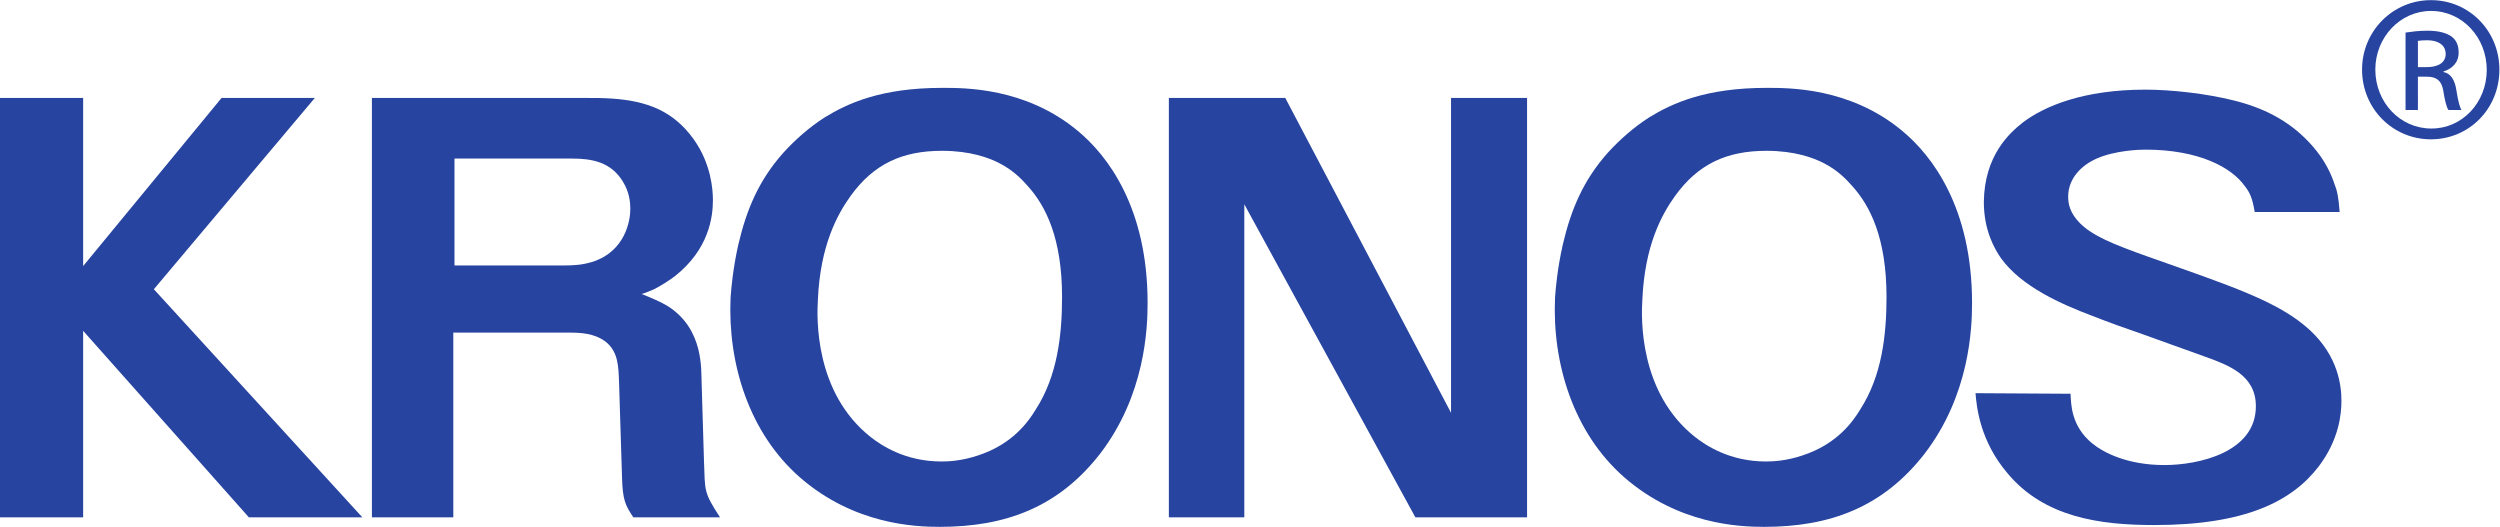 <?xml version="1.0" encoding="UTF-8" standalone="no"?>
<!-- Created with Inkscape (http://www.inkscape.org/) -->

<svg
   xmlns:dc="http://purl.org/dc/elements/1.1/"
   xmlns:cc="http://creativecommons.org/ns#"
   xmlns:rdf="http://www.w3.org/1999/02/22-rdf-syntax-ns#"
   xmlns:svg="http://www.w3.org/2000/svg"
   xmlns="http://www.w3.org/2000/svg"
   xmlns:sodipodi="http://sodipodi.sourceforge.net/DTD/sodipodi-0.dtd"
   xmlns:inkscape="http://www.inkscape.org/namespaces/inkscape"
   version="1.1"
   id="svg29"
   xml:space="preserve"
   width="498.56"
   height="105.067"
   viewBox="0 0 498.56 105.067"
   sodipodi:docname="KRONOS-Logo.svg"
   inkscape:version="0.92.3 (2405546, 2018-03-11)"><defs
     id="defs33" /><sodipodi:namedview
     pagecolor="#ffffff"
     bordercolor="#666666"
     borderopacity="1"
     objecttolerance="10"
     gridtolerance="10"
     guidetolerance="10"
     inkscape:pageopacity="0"
     inkscape:pageshadow="2"
     inkscape:window-width="1920"
     inkscape:window-height="1053"
     id="namedview31"
     showgrid="false"
     inkscape:zoom="2.453656"
     inkscape:cx="223.96965"
     inkscape:cy="21.387485"
     inkscape:window-x="0"
     inkscape:window-y="27"
     inkscape:window-maximized="1"
     inkscape:current-layer="layer1" /><g
     inkscape:groupmode="layer"
     id="layer1"
     inkscape:label="Hintergrund"><rect
       style="fill:#ffffff;fill-opacity:1"
       id="rect884"
       width="550.607"
       height="144.682"
       x="-24.453"
       y="-20.053" /></g><g
     id="g37"
     inkscape:groupmode="layer"
     inkscape:label="ink_ext_XXXXXX"
     transform="matrix(1.333,0,0,-1.333,0,105.067)"><g
       id="g39"
       transform="scale(0.1)"><path
         d="M 0,14.238 H 124.391 V 293.262 L 372.34,14.238 H 542.09 L 230.176,355.496 470.996,641.656 H 331.469 L 124.391,390.164 V 641.656 H 0 v -627.418 0"
         style="fill:#2744a0;fill-opacity:1;fill-rule:nonzero;stroke:none"
         id="path41"
         inkscape:connector-curvature="0" /><path
         d="M 679.934,391.047 V 550.98 h 175.972 c 30.203,0 57.766,-5.32 75.539,-33.761 10.668,-16.895 11.547,-32.887 11.547,-41.75 0,-16.895 -7.101,-63.11 -56.883,-79.102 -15.113,-4.441 -26.636,-5.32 -42.629,-5.32 H 679.934 Z M 556.395,641.656 V 14.238 H 678.176 V 290.605 h 171.48 c 19.582,0 39.114,-0.878 56.032,-13.328 19.554,-15.109 19.554,-38.183 20.433,-60.453 l 4.445,-142.156 c 0.879,-35.574 5.325,-42.656 16.895,-60.43 H 1077.2 c -24.88,38.184 -22.22,39.082 -23.98,83.543 l -3.56,118.168 c -0.91,18.68 3.56,79.102 -49.805,113.77 -11.527,7.097 -26.636,13.328 -39.992,18.648 6.25,1.809 12.477,4.465 18.7,7.129 8.886,4.445 23.077,13.332 31.107,19.535 50.63,39.989 56.88,87.961 56.88,113.742 0,16.016 -2.68,54.223 -28.46,90.653 -31.11,43.554 -71.098,57.762 -122.637,61.301 -13.328,0.929 -25.781,0.929 -39.109,0.929 H 556.395 v 0"
         style="fill:#2744a0;fill-opacity:1;fill-rule:evenodd;stroke:none"
         id="path43"
         inkscape:connector-curvature="0" /><path
         d="m 1223.63,340.391 c 3.57,79.953 28.47,126.191 48.88,154.632 34.67,47.973 77.29,67.555 136.87,67.555 42.62,0 70.19,-10.691 84.42,-17.82 23.09,-11.551 36.42,-26.637 43.55,-34.645 27.54,-30.203 51.54,-79.078 51.54,-166.187 0,-57.766 -7.1,-118.184 -39.11,-167.949 -10.67,-17.793 -34.64,-52.442 -87.08,-69.305 -24,-8.012 -43.56,-8.891 -54.2,-8.891 -54.23,0 -89.8,23.977 -105.77,36.43 -84.42,66.648 -80.85,178.613 -79.1,206.18 z m -130.64,2.656 C 1088.55,244.414 1120.56,140.461 1197,73.762 1277.83,3.574 1368.51,0 1405.83,0 c 98.66,0 177.71,29.355 239.92,109.309 67.53,87.988 71.12,187.527 71.12,225.73 0,142.188 -59.55,220.41 -104.86,257.715 -78.22,64.894 -169.75,63.988 -202.63,63.988 -91.53,0 -141.31,-23.121 -175.96,-44.406 -22.24,-14.262 -43.58,-32.91 -61.3,-52.441 -36.48,-40.872 -55.13,-84.426 -67.58,-137.747 -7.98,-35.546 -10.64,-65.769 -11.55,-79.101 v 0"
         style="fill:#2744a0;fill-opacity:1;fill-rule:evenodd;stroke:none"
         id="path45"
         inkscape:connector-curvature="0" /><path
         d="m 1748.68,14.238 h 112.87 V 482.551 L 2117.48,14.238 h 167.09 V 641.656 H 2170.83 V 170.637 l -247.98,471.019 h -174.17 v -627.418 0"
         style="fill:#2744a0;fill-opacity:1;fill-rule:nonzero;stroke:none"
         id="path47"
         inkscape:connector-curvature="0" /><path
         d="m 2457.08,340.391 c 3.56,79.953 28.44,126.191 48.88,154.632 34.64,47.973 77.34,67.555 136.86,67.555 42.63,0 70.22,-10.691 84.43,-17.82 23.09,-11.551 36.42,-26.637 43.55,-34.645 27.54,-30.203 51.53,-79.078 51.53,-166.187 0,-57.766 -7.1,-118.184 -39.1,-167.949 -10.67,-17.793 -34.67,-52.442 -87.11,-69.305 -23.95,-8.012 -43.53,-8.891 -54.18,-8.891 -54.24,0 -89.79,23.977 -105.78,36.43 -84.4,66.648 -80.89,178.613 -79.08,206.18 z m -130.66,2.656 C 2322,244.414 2353.96,140.461 2430.4,73.762 2511.28,3.574 2601.92,0 2639.26,0 c 98.63,0 177.73,29.355 239.94,109.309 67.55,87.988 71.09,187.527 71.09,225.73 0,142.188 -59.54,220.41 -104.88,257.715 -78.17,64.894 -169.73,63.988 -202.59,63.988 -91.55,0 -141.31,-23.121 -175.97,-44.406 -22.22,-14.262 -43.54,-32.91 -61.31,-52.441 -36.45,-40.872 -55.1,-84.426 -67.55,-137.747 -8.01,-35.546 -10.68,-65.769 -11.57,-79.101 v 0"
         style="fill:#2744a0;fill-opacity:1;fill-rule:evenodd;stroke:none"
         id="path49"
         inkscape:connector-curvature="0" /><path
         d="m 2955.47,199.961 c 1.81,-22.227 7.08,-71.953 48,-119.981 55.07,-65.742 137.74,-77.285 219.53,-77.285 135.94,0 206.15,35.519 246.11,87.961 30.24,39.989 33.79,78.223 33.79,97.75 0,22.219 -4.41,66.653 -47.97,106.645 -47.09,42.644 -116.45,64.89 -241.78,109.301 -52.44,18.675 -82.63,31.128 -101.28,49.804 -15.97,15.992 -17.78,30.176 -17.78,39.965 0,27.539 20.41,47.117 42.68,56.859 28.42,12.477 64.84,13.356 72.87,13.356 79.96,0 128.84,-26.66 148.42,-54.223 7.05,-8.863 11.52,-16.871 15.11,-39.113 h 127.05 c -1.73,23.121 -3.54,31.129 -7.96,42.652 -8.03,24.024 -21.36,44.434 -38.26,62.207 -31.1,32.911 -69.3,51.563 -112.84,62.207 -39.11,9.817 -91.55,16.016 -131.52,16.016 -93.33,0 -151.1,-24.879 -183.08,-48.879 -20.41,-16.012 -57.76,-49.754 -58.64,-119.09 0,-42.675 15.97,-70.215 25.78,-84.398 31.1,-42.699 89.75,-68.434 136.82,-86.207 24.92,-9.813 49.75,-18.672 75.56,-27.559 30.2,-10.672 61.3,-22.226 91.53,-32.89 37.32,-13.329 77.29,-28.418 77.29,-74.629 0,-69.317 -86.16,-87.989 -136.81,-87.989 -54.23,0 -89.78,17.774 -107.57,32.004 -32.89,26.66 -31.98,60.45 -32.89,74.657 l -142.16,0.859 v 0"
         style="fill:#2744a0;fill-opacity:1;fill-rule:nonzero;stroke:none"
         id="path51"
         inkscape:connector-curvature="0" /><path
         d="m 3617.33,687.797 h 13.38 c 15.22,0 28.18,5.543 28.18,19.875 0,10.133 -7.43,20.289 -28.18,20.289 -6,0 -10.15,-0.441 -13.38,-0.906 z m 0,-64.16 h -18.5 v 115.847 c 9.71,1.368 18.94,2.782 32.81,2.782 17.55,0 29.07,-3.688 36.04,-8.789 6.88,-5.028 10.59,-12.914 10.59,-23.973 0,-15.234 -10.15,-24.465 -22.65,-28.176 v -0.926 c 10.2,-1.855 17.09,-11.062 19.43,-28.152 2.75,-17.992 5.49,-24.926 7.34,-28.613 h -19.35 c -2.76,3.687 -5.57,14.285 -7.86,29.566 -2.79,14.746 -10.11,20.266 -24.91,20.266 h -12.94 z m 19.36,148.172 c -45.67,0 -83.08,-39.211 -83.08,-87.696 0,-49.367 37.41,-88.183 83.55,-88.183 46.19,-0.465 83.15,38.816 83.15,87.691 0,48.977 -36.96,88.188 -83.15,88.188 z m 0.47,16.16 c 56.79,0 102.07,-46.168 102.07,-103.856 0,-58.644 -45.28,-104.347 -102.54,-104.347 -56.76,0 -102.93,45.703 -102.93,104.347 0,57.688 46.17,103.856 102.93,103.856 h 0.47"
         style="fill:#2744a0;fill-opacity:1;fill-rule:nonzero;stroke:none"
         id="path53"
         inkscape:connector-curvature="0" /></g></g></svg>